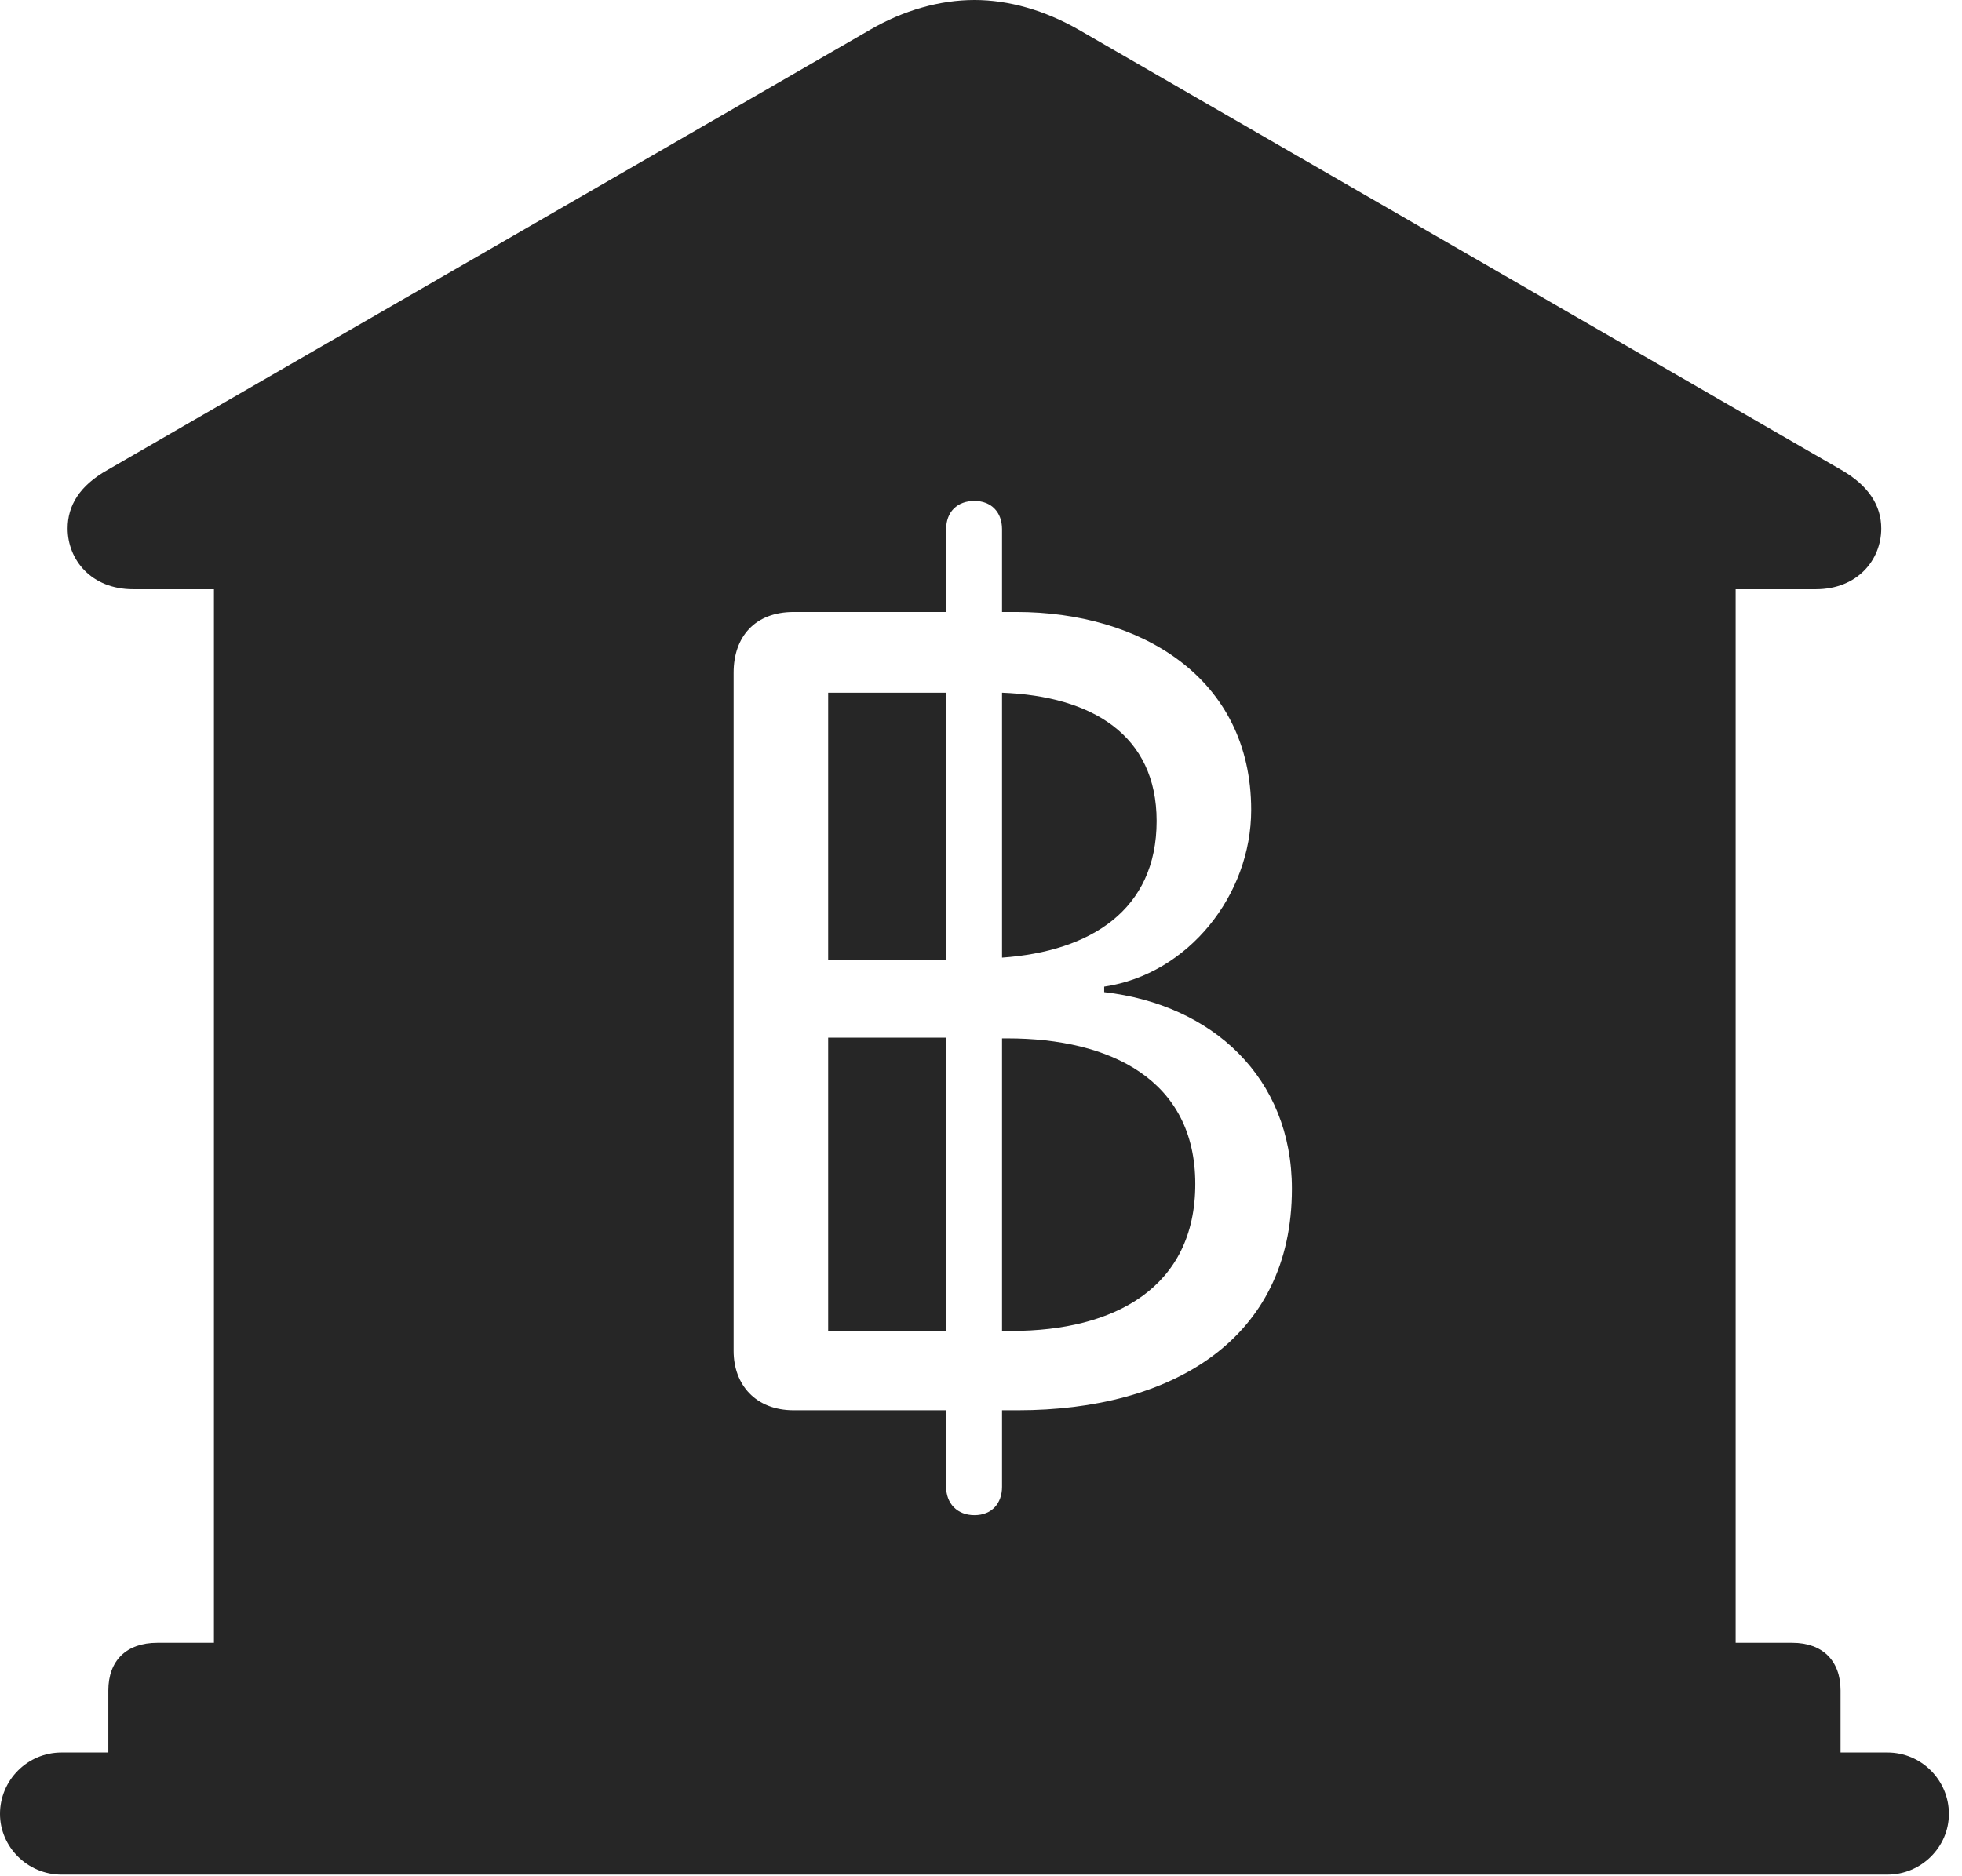 <?xml version="1.0" encoding="UTF-8"?>
<!--Generator: Apple Native CoreSVG 326-->
<!DOCTYPE svg
PUBLIC "-//W3C//DTD SVG 1.1//EN"
       "http://www.w3.org/Graphics/SVG/1.1/DTD/svg11.dtd">
<svg version="1.1" xmlns="http://www.w3.org/2000/svg" xmlns:xlink="http://www.w3.org/1999/xlink" viewBox="0 0 55.527 53.105">
 <g>
  <rect height="53.105" opacity="0" width="55.527" x="0" y="0"/>
  <path d="M30.527 0.84L52.109 13.301C52.891 13.75 53.242 14.316 53.242 14.961C53.242 15.84 52.578 16.68 51.387 16.68L49.121 16.68L49.121 46.504L50.723 46.504C51.582 46.504 52.09 47.012 52.09 47.852L52.09 49.609L53.418 49.609C54.375 49.609 55.156 50.391 55.156 51.348C55.156 52.285 54.375 53.066 53.418 53.066L1.738 53.066C0.781 53.066 0 52.285 0 51.348C0 50.391 0.781 49.609 1.738 49.609L3.066 49.609L3.066 47.852C3.066 47.012 3.574 46.504 4.453 46.504L6.055 46.504L6.055 16.68L3.77 16.68C2.578 16.68 1.914 15.84 1.914 14.961C1.914 14.316 2.246 13.75 3.047 13.301L24.629 0.84C25.566 0.293 26.602 0 27.578 0C28.555 0 29.57 0.293 30.527 0.84ZM26.777 14.98L26.777 17.324L22.461 17.324C21.367 17.324 20.762 18.027 20.762 19.043L20.762 38.242C20.762 39.199 21.387 39.922 22.461 39.922L26.777 39.922L26.777 42.09C26.777 42.559 27.09 42.891 27.578 42.891C28.066 42.891 28.359 42.559 28.359 42.09L28.359 39.922L28.809 39.922C33.145 39.922 36.562 37.93 36.562 33.652C36.562 30.508 34.316 28.438 31.25 28.086L31.25 27.93C33.633 27.578 35.41 25.332 35.41 22.93C35.41 19.16 32.246 17.324 28.77 17.324L28.359 17.324L28.359 14.98C28.359 14.492 28.047 14.18 27.578 14.18C27.09 14.18 26.777 14.492 26.777 14.98ZM26.777 37.676L23.438 37.676L23.438 29.375L26.777 29.375ZM33.828 33.516C33.828 36.445 31.543 37.676 28.633 37.676L28.359 37.676L28.359 29.395L28.516 29.395C31.426 29.395 33.828 30.566 33.828 33.516ZM26.777 27.168L23.438 27.168L23.438 19.609L26.777 19.609ZM32.734 23.242C32.734 25.762 30.859 26.934 28.359 27.109L28.359 19.609C30.898 19.707 32.734 20.801 32.734 23.242Z" fill="black" fill-opacity="0.85"/>
 </g>
</svg>
